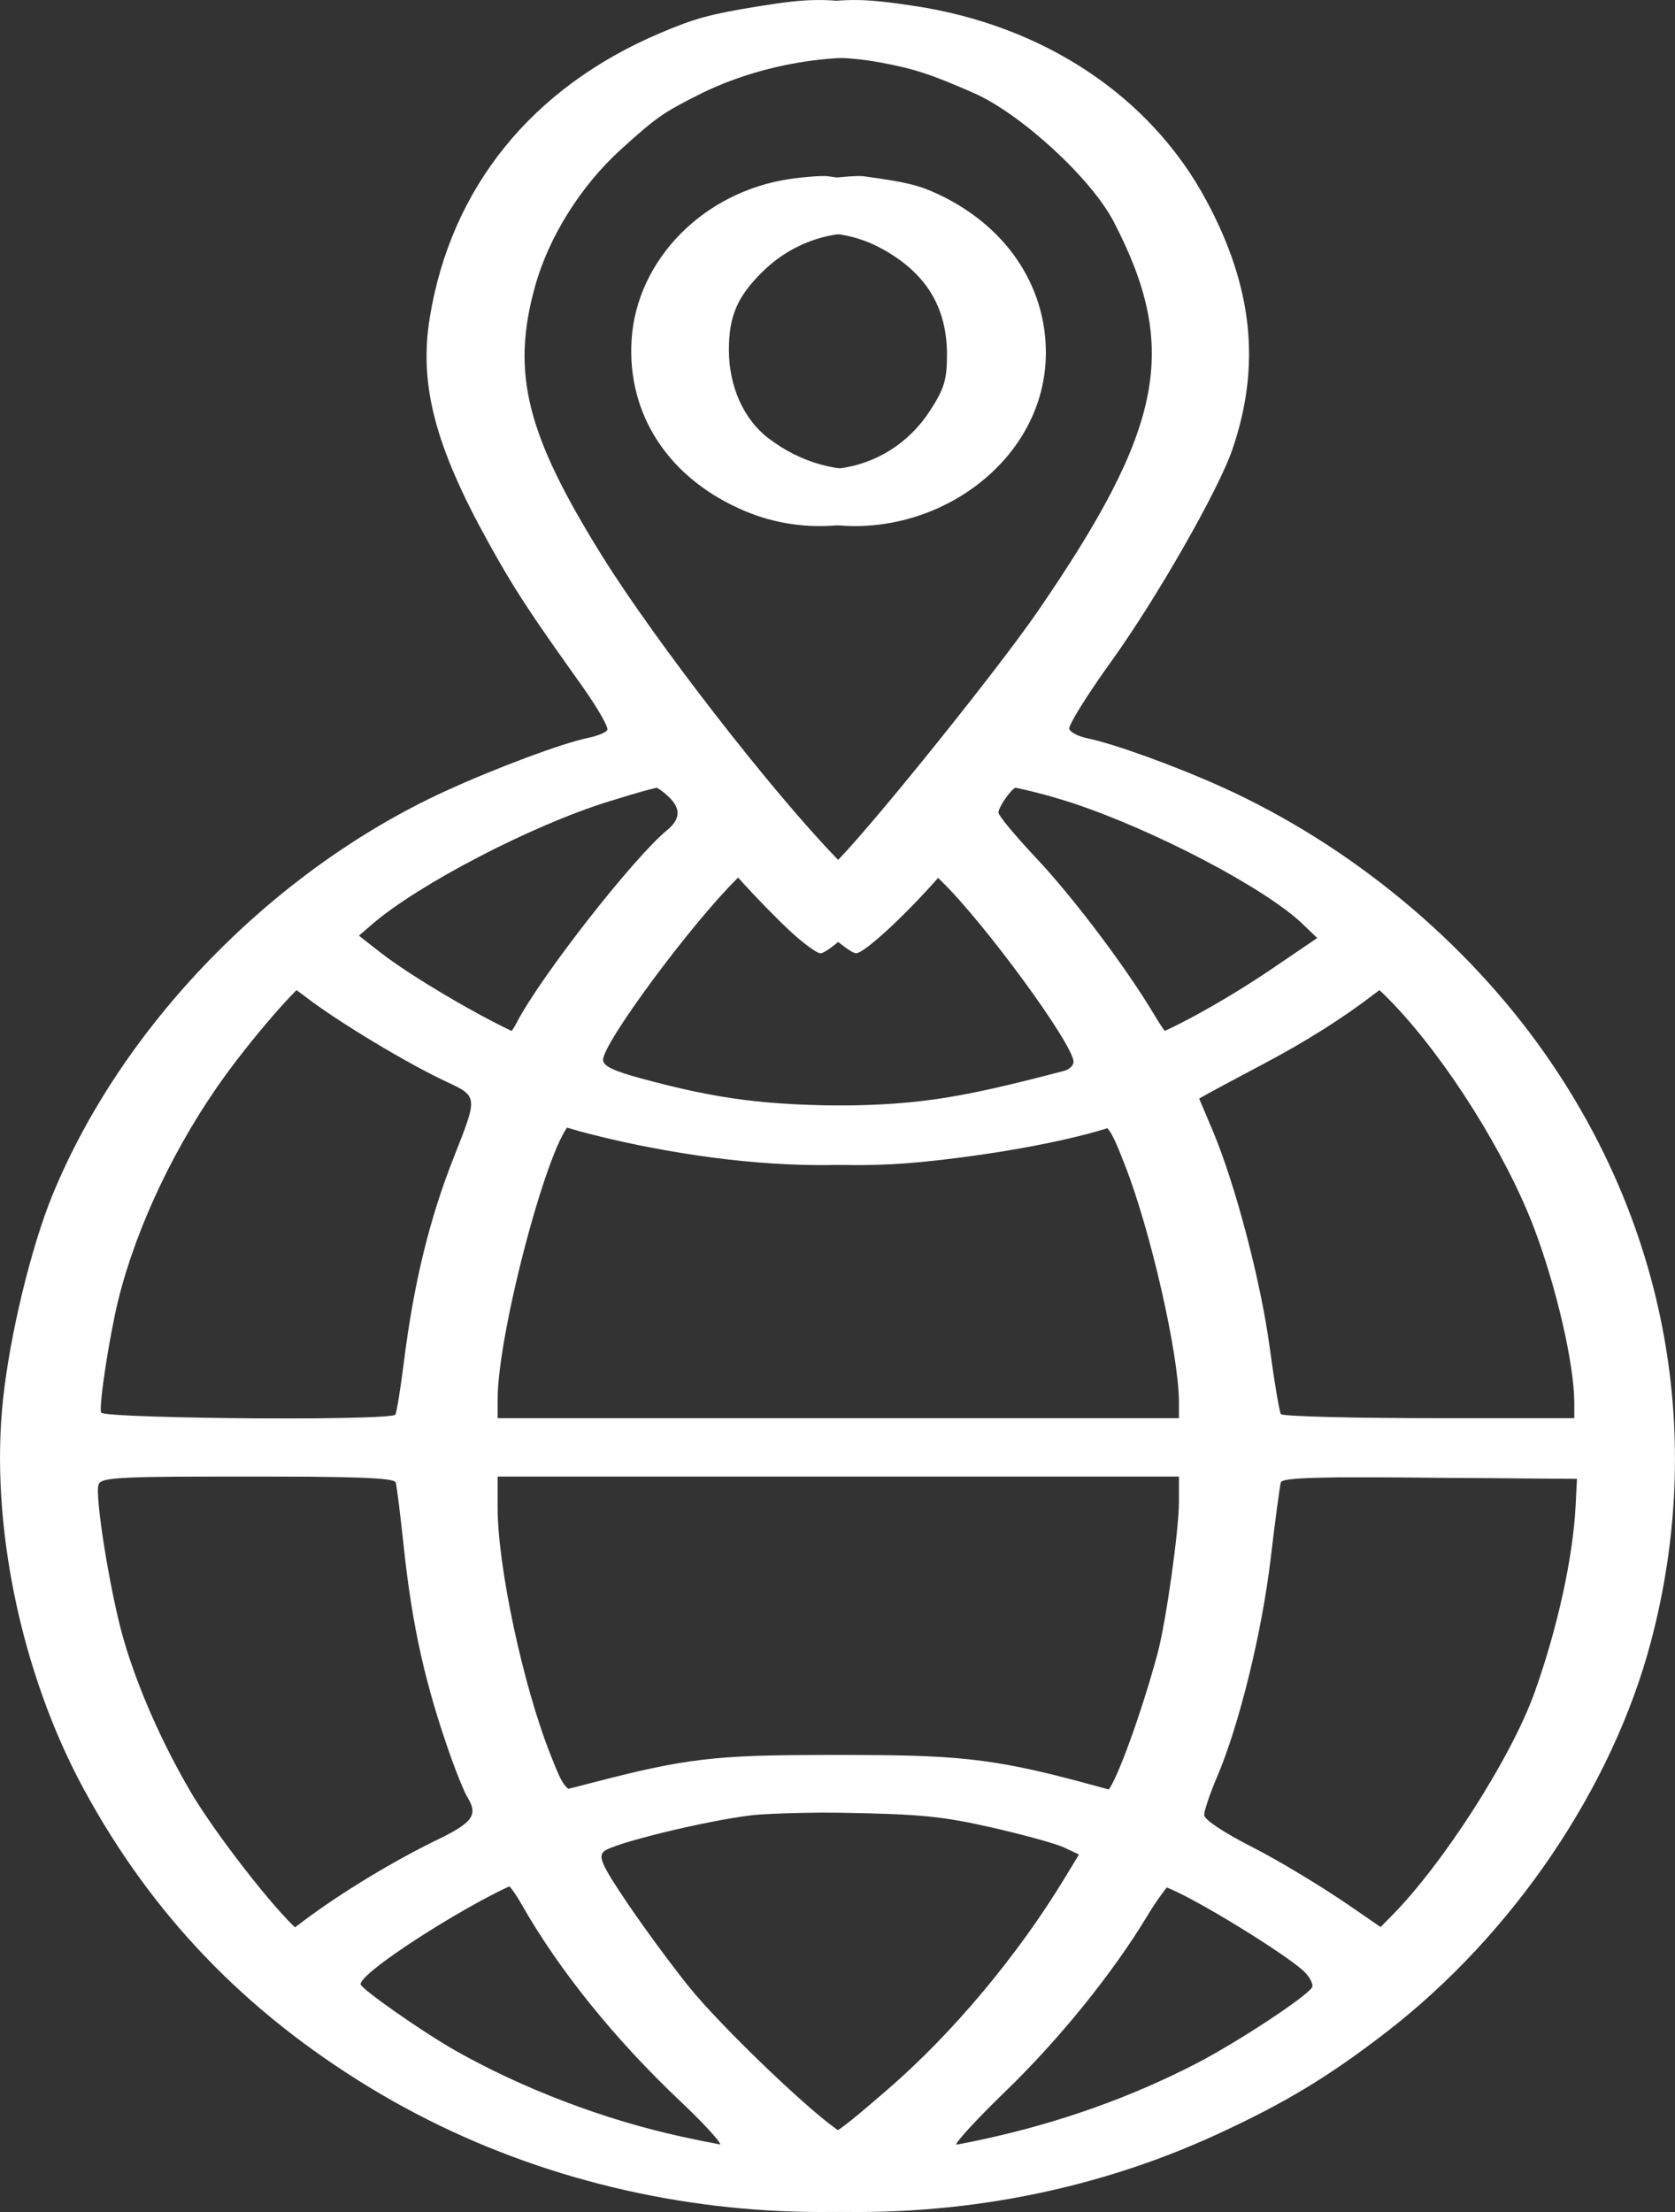 <svg width="25" height="33" viewBox="0 0 25 33" fill="none" xmlns="http://www.w3.org/2000/svg">
<rect x="0" y="0" width="25" height="33" fill="#333333" stroke="none"/>
<path fill-rule="evenodd" clip-rule="evenodd" d="M11.302 0.097C10.596 0.212 10.365 0.275 9.847 0.496C7.936 1.308 6.73 2.8 6.414 4.742C6.253 5.736 6.492 6.653 7.287 8.088C7.671 8.781 7.877 9.098 8.684 10.229C8.917 10.557 9.088 10.855 9.064 10.892C9.039 10.929 8.914 10.98 8.787 11.006C8.4 11.084 7.397 11.458 6.635 11.808C4.065 12.99 1.819 15.302 0.782 17.831C0.464 18.608 0.148 19.914 0.045 20.879C-0.152 22.722 0.311 24.96 1.248 26.687C2.264 28.56 3.651 30.007 5.519 31.143C9.127 33.337 13.795 33.608 17.625 31.845C18.645 31.376 19.291 30.987 20.155 30.321C22.049 28.861 23.536 26.667 24.112 24.483C24.915 21.436 24.349 18.311 22.52 15.709C21.34 14.029 19.614 12.606 17.714 11.745C17.003 11.424 16.095 11.095 15.685 11.011C15.564 10.986 15.449 10.926 15.428 10.877C15.408 10.828 15.692 10.37 16.06 9.859C16.732 8.926 17.653 7.314 17.862 6.707C18.291 5.454 18.168 4.282 17.471 2.987C16.637 1.436 15.049 0.38 13.112 0.088C12.321 -0.031 12.086 -0.03 11.302 0.097ZM13.127 0.93C13.646 1.026 13.882 1.103 14.528 1.385C15.236 1.695 16.287 2.66 16.624 3.31C17.603 5.199 17.371 6.384 15.484 9.127C14.91 9.962 13.101 12.214 12.524 12.813L12.245 13.102L11.964 12.813C10.993 11.814 9.253 9.573 8.457 8.296C7.326 6.481 7.098 5.572 7.45 4.286C7.655 3.541 8.135 2.774 8.74 2.226C9.263 1.753 9.363 1.683 9.886 1.419C10.861 0.926 12.097 0.74 13.127 0.93ZM11.784 2.671C10.499 2.862 9.505 3.873 9.427 5.066C9.355 6.192 9.988 7.149 11.12 7.625C12.93 8.386 15.079 7.104 15.079 5.262C15.079 4.249 14.474 3.363 13.462 2.893C13.181 2.762 12.993 2.717 12.364 2.63C12.278 2.618 12.016 2.637 11.784 2.671ZM13.146 3.702C13.815 4.062 14.134 4.575 14.134 5.292C14.134 5.666 14.093 5.801 13.878 6.131C13.236 7.118 11.919 7.296 10.928 6.53C10.566 6.25 10.348 5.759 10.348 5.222C10.348 4.712 10.475 4.419 10.858 4.045C11.477 3.441 12.404 3.302 13.146 3.702ZM9.94 11.85C10.166 12.045 10.171 12.208 9.955 12.386C9.452 12.8 8.066 14.573 7.715 15.251C7.638 15.4 7.537 15.522 7.491 15.522C7.253 15.522 5.725 14.665 5.133 14.2L4.826 13.959L5.015 13.795C5.707 13.196 7.405 12.313 8.548 11.959C9.552 11.647 9.693 11.636 9.94 11.85ZM15.995 11.976C17.226 12.381 18.885 13.251 19.439 13.782L19.66 13.994L18.974 14.46C18.269 14.938 17.38 15.425 17.091 15.491C16.958 15.521 16.885 15.455 16.701 15.146C16.282 14.441 15.494 13.396 14.93 12.796C14.622 12.469 14.37 12.166 14.37 12.123C14.37 12.08 14.432 11.964 14.508 11.866C14.63 11.708 14.688 11.692 15 11.726C15.195 11.748 15.642 11.861 15.995 11.976ZM11.78 13.879C11.981 14.067 12.191 14.222 12.246 14.222C12.359 14.222 12.907 13.725 13.398 13.178L13.719 12.82L14.048 13.142C14.703 13.78 16.023 15.585 16.023 15.841C16.023 15.895 15.961 15.955 15.885 15.975C14.216 16.414 13.621 16.498 12.207 16.495C10.9 16.491 10.191 16.401 9.04 16.089C8.621 15.976 8.47 15.902 8.47 15.812C8.47 15.559 9.782 13.786 10.475 13.102L10.768 12.814L11.091 13.175C11.27 13.373 11.579 13.69 11.78 13.879ZM4.576 14.883C5.05 15.246 6.087 15.87 6.655 16.134C7.134 16.357 7.134 16.354 6.777 17.255C6.408 18.188 6.177 19.136 6.027 20.328C5.977 20.725 5.92 21.075 5.9 21.105C5.836 21.201 1.012 21.17 0.977 21.073C0.942 20.975 1.102 19.93 1.235 19.391C1.507 18.288 2.102 17.045 2.841 16.032C3.334 15.357 4.022 14.583 4.13 14.583C4.16 14.583 4.361 14.718 4.576 14.883ZM20.782 14.962C21.589 15.801 22.481 17.221 22.901 18.333C23.233 19.214 23.495 20.354 23.497 20.924L23.497 21.159H21.063C19.724 21.159 18.61 21.131 18.587 21.097C18.564 21.062 18.489 20.619 18.421 20.112C18.288 19.123 17.908 17.672 17.573 16.877L17.367 16.389L17.541 16.292C17.636 16.239 17.98 16.056 18.304 15.884C18.95 15.544 19.512 15.19 19.991 14.821C20.161 14.69 20.326 14.583 20.358 14.583C20.39 14.583 20.581 14.754 20.782 14.962ZM9.682 17.114C10.972 17.363 12.135 17.438 13.171 17.34C14.209 17.241 15.306 17.045 15.972 16.839C16.504 16.674 16.516 16.682 16.793 17.39C17.176 18.369 17.596 20.216 17.596 20.919V21.159H12.246H6.896V20.882C6.896 19.863 7.681 16.93 8.003 16.748C8.047 16.723 8.281 16.765 8.524 16.84C8.767 16.915 9.288 17.039 9.682 17.114ZM5.906 22.116C5.922 22.166 5.975 22.597 6.026 23.074C6.152 24.262 6.349 25.142 6.731 26.217C6.823 26.475 6.933 26.743 6.976 26.812C7.139 27.076 7.059 27.189 6.53 27.445C5.876 27.762 5.096 28.234 4.543 28.648L4.118 28.967L3.926 28.802C3.569 28.497 2.671 27.342 2.309 26.723C1.881 25.99 1.522 25.174 1.315 24.462C1.117 23.782 0.877 22.297 0.941 22.145C0.985 22.038 1.239 22.026 3.434 22.026C5.322 22.026 5.885 22.046 5.906 22.116ZM17.596 22.411C17.596 22.828 17.403 24.197 17.278 24.663C17.044 25.536 16.662 26.589 16.534 26.713C16.448 26.796 16.347 26.788 15.893 26.663C14.417 26.255 13.872 26.183 12.246 26.183C10.683 26.182 10.218 26.238 8.869 26.588C7.924 26.834 7.95 26.843 7.687 26.184C7.276 25.154 6.896 23.375 6.896 22.484V22.026H12.246H17.596V22.411ZM23.517 22.459C23.478 23.237 23.243 24.304 22.903 25.252C22.554 26.224 21.543 27.802 20.767 28.586L20.389 28.967L19.628 28.441C19.209 28.152 18.546 27.752 18.155 27.554C17.738 27.342 17.443 27.146 17.442 27.08C17.44 27.018 17.527 26.76 17.635 26.507C17.965 25.734 18.303 24.356 18.433 23.254C18.502 22.678 18.57 22.165 18.586 22.115C18.609 22.043 19.146 22.028 21.076 22.043L23.537 22.062L23.517 22.459ZM14.803 27.264C15.279 27.372 15.767 27.507 15.886 27.564L16.104 27.667L15.897 28.008C15.196 29.166 14.22 30.332 13.255 31.166C12.353 31.945 12.299 31.973 12.03 31.814C11.641 31.585 10.234 30.241 9.743 29.629C9.479 29.3 9.064 28.735 8.82 28.373C8.452 27.826 8.395 27.7 8.483 27.62C8.612 27.503 9.978 27.168 10.673 27.083C10.954 27.049 11.804 27.031 12.561 27.044C13.739 27.064 14.062 27.096 14.803 27.264ZM7.79 28.419C8.346 29.396 9.185 30.434 10.165 31.358C10.487 31.662 10.751 31.948 10.751 31.994C10.751 32.086 10.485 32.058 9.65 31.877C8.493 31.627 7.26 31.157 6.252 30.584C5.761 30.304 4.85 29.666 4.85 29.602C4.85 29.383 7.032 28.041 7.407 28.029C7.521 28.025 7.628 28.135 7.79 28.419ZM17.54 28.213C18.047 28.448 19.236 29.189 19.465 29.413C19.558 29.505 19.61 29.613 19.579 29.655C19.465 29.813 18.449 30.478 17.855 30.785C16.881 31.288 15.819 31.666 14.685 31.913C14.024 32.057 13.741 32.081 13.741 31.993C13.741 31.948 14.069 31.594 14.469 31.207C15.273 30.43 16.076 29.439 16.591 28.585C16.776 28.279 16.973 28.027 17.029 28.026C17.084 28.024 17.314 28.109 17.54 28.213Z" fill="white"/>
<path fill-rule="evenodd" clip-rule="evenodd" d="M11.833 0.097C11.128 0.212 10.896 0.275 10.378 0.496C8.467 1.308 7.261 2.8 6.945 4.742C6.784 5.736 7.023 6.653 7.818 8.088C8.202 8.781 8.409 9.098 9.215 10.229C9.449 10.557 9.62 10.855 9.595 10.892C9.57 10.929 9.446 10.98 9.319 11.006C8.931 11.084 7.928 11.458 7.166 11.808C4.596 12.99 2.35 15.302 1.313 17.831C0.995 18.608 0.679 19.914 0.576 20.879C0.379 22.722 0.843 24.96 1.779 26.687C2.795 28.56 4.182 30.007 6.05 31.143C9.658 33.337 14.326 33.608 18.157 31.845C19.176 31.376 19.822 30.987 20.686 30.321C22.581 28.861 24.068 26.667 24.643 24.483C25.447 21.436 24.88 18.311 23.052 15.709C21.871 14.029 20.146 12.606 18.246 11.745C17.535 11.424 16.626 11.095 16.216 11.011C16.095 10.986 15.98 10.926 15.959 10.877C15.939 10.828 16.224 10.37 16.592 9.859C17.263 8.926 18.185 7.314 18.393 6.707C18.823 5.454 18.7 4.282 18.003 2.987C17.168 1.436 15.58 0.38 13.643 0.088C12.852 -0.031 12.617 -0.03 11.833 0.097ZM13.659 0.93C14.177 1.026 14.413 1.103 15.059 1.385C15.767 1.695 16.818 2.66 17.155 3.31C18.134 5.199 17.902 6.384 16.015 9.127C15.442 9.962 13.632 12.214 13.055 12.813L12.777 13.102L12.495 12.813C11.524 11.814 9.784 9.573 8.988 8.296C7.857 6.481 7.629 5.572 7.982 4.286C8.186 3.541 8.666 2.774 9.271 2.226C9.794 1.753 9.894 1.683 10.417 1.419C11.392 0.926 12.628 0.74 13.659 0.93ZM12.315 2.671C11.03 2.862 10.036 3.873 9.959 5.066C9.886 6.192 10.519 7.149 11.651 7.625C13.461 8.386 15.61 7.104 15.61 5.262C15.61 4.249 15.005 3.363 13.993 2.893C13.712 2.762 13.524 2.717 12.896 2.63C12.809 2.618 12.548 2.637 12.315 2.671ZM13.678 3.702C14.347 4.062 14.666 4.575 14.666 5.292C14.666 5.666 14.625 5.801 14.41 6.131C13.768 7.118 12.45 7.296 11.459 6.53C11.097 6.25 10.879 5.759 10.879 5.222C10.879 4.712 11.007 4.419 11.39 4.045C12.009 3.441 12.935 3.302 13.678 3.702ZM10.471 11.85C10.698 12.045 10.702 12.208 10.486 12.386C9.983 12.8 8.598 14.573 8.246 15.251C8.169 15.4 8.069 15.522 8.023 15.522C7.784 15.522 6.256 14.665 5.665 14.2L5.357 13.959L5.547 13.795C6.238 13.196 7.936 12.313 9.08 11.959C10.083 11.647 10.224 11.636 10.471 11.85ZM16.526 11.976C17.757 12.381 19.416 13.251 19.97 13.782L20.191 13.994L19.505 14.46C18.8 14.938 17.911 15.425 17.622 15.491C17.49 15.521 17.416 15.455 17.232 15.146C16.813 14.441 16.026 13.396 15.461 12.796C15.153 12.469 14.902 12.166 14.902 12.123C14.902 12.08 14.964 11.964 15.04 11.866C15.161 11.708 15.219 11.692 15.531 11.726C15.726 11.748 16.174 11.861 16.526 11.976ZM12.311 13.879C12.512 14.067 12.722 14.222 12.777 14.222C12.89 14.222 13.438 13.725 13.929 13.178L14.25 12.82L14.58 13.142C15.234 13.78 16.554 15.585 16.554 15.841C16.554 15.895 16.492 15.955 16.416 15.975C14.747 16.414 14.152 16.498 12.738 16.495C11.431 16.491 10.723 16.401 9.571 16.089C9.152 15.976 9.001 15.902 9.001 15.812C9.001 15.559 10.313 13.786 11.007 13.102L11.299 12.814L11.623 13.175C11.801 13.373 12.111 13.69 12.311 13.879ZM5.108 14.883C5.581 15.246 6.619 15.87 7.186 16.134C7.665 16.357 7.665 16.354 7.308 17.255C6.939 18.188 6.708 19.136 6.559 20.328C6.509 20.725 6.452 21.075 6.432 21.105C6.367 21.201 1.544 21.17 1.509 21.073C1.473 20.975 1.633 19.93 1.766 19.391C2.039 18.288 2.633 17.045 3.372 16.032C3.865 15.357 4.553 14.583 4.661 14.583C4.691 14.583 4.892 14.718 5.108 14.883ZM21.313 14.962C22.12 15.801 23.013 17.221 23.432 18.333C23.764 19.214 24.026 20.354 24.028 20.924L24.029 21.159H21.594C20.255 21.159 19.141 21.131 19.118 21.097C19.095 21.062 19.02 20.619 18.952 20.112C18.82 19.123 18.439 17.672 18.104 16.877L17.898 16.389L18.072 16.292C18.168 16.239 18.511 16.056 18.836 15.884C19.481 15.544 20.043 15.19 20.522 14.821C20.692 14.69 20.857 14.583 20.889 14.583C20.922 14.583 21.112 14.754 21.313 14.962ZM10.213 17.114C11.504 17.363 12.666 17.438 13.702 17.34C14.74 17.241 15.838 17.045 16.503 16.839C17.035 16.674 17.047 16.682 17.324 17.39C17.707 18.369 18.128 20.216 18.128 20.919V21.159H12.777H7.427V20.882C7.427 19.863 8.213 16.93 8.535 16.748C8.578 16.723 8.812 16.765 9.055 16.84C9.298 16.915 9.819 17.039 10.213 17.114ZM6.437 22.116C6.453 22.166 6.507 22.597 6.557 23.074C6.683 24.262 6.88 25.142 7.263 26.217C7.355 26.475 7.465 26.743 7.507 26.812C7.67 27.076 7.591 27.189 7.061 27.445C6.407 27.762 5.627 28.234 5.075 28.648L4.65 28.967L4.457 28.802C4.1 28.497 3.202 27.342 2.84 26.723C2.412 25.99 2.053 25.174 1.846 24.462C1.648 23.782 1.408 22.297 1.472 22.145C1.516 22.038 1.77 22.026 3.965 22.026C5.853 22.026 6.416 22.046 6.437 22.116ZM18.128 22.411C18.128 22.828 17.934 24.197 17.809 24.663C17.575 25.536 17.193 26.589 17.065 26.713C16.979 26.796 16.878 26.788 16.424 26.663C14.948 26.255 14.404 26.183 12.777 26.183C11.214 26.182 10.749 26.238 9.4 26.588C8.455 26.834 8.481 26.843 8.219 26.184C7.808 25.154 7.427 23.375 7.427 22.484V22.026H12.777H18.128V22.411ZM24.048 22.459C24.009 23.237 23.774 24.304 23.434 25.252C23.086 26.224 22.074 27.802 21.299 28.586L20.921 28.967L20.159 28.441C19.74 28.152 19.078 27.752 18.686 27.554C18.27 27.342 17.974 27.146 17.973 27.08C17.971 27.018 18.058 26.76 18.166 26.507C18.496 25.734 18.834 24.356 18.965 23.254C19.033 22.678 19.102 22.165 19.117 22.115C19.14 22.043 19.677 22.028 21.607 22.043L24.068 22.062L24.048 22.459ZM15.335 27.264C15.81 27.372 16.298 27.507 16.417 27.564L16.635 27.667L16.428 28.008C15.727 29.166 14.751 30.332 13.786 31.166C12.885 31.945 12.831 31.973 12.561 31.814C12.172 31.585 10.765 30.241 10.274 29.629C10.01 29.3 9.595 28.735 9.351 28.373C8.983 27.826 8.926 27.7 9.014 27.62C9.143 27.503 10.509 27.168 11.204 27.083C11.485 27.049 12.335 27.031 13.092 27.044C14.271 27.064 14.594 27.096 15.335 27.264ZM8.321 28.419C8.877 29.396 9.716 30.434 10.696 31.358C11.019 31.662 11.283 31.948 11.283 31.994C11.283 32.086 11.016 32.058 10.181 31.877C9.024 31.627 7.791 31.157 6.783 30.584C6.292 30.304 5.382 29.666 5.382 29.602C5.382 29.383 7.564 28.041 7.939 28.029C8.052 28.025 8.159 28.135 8.321 28.419ZM18.071 28.213C18.578 28.448 19.767 29.189 19.996 29.413C20.09 29.505 20.141 29.613 20.111 29.655C19.996 29.813 18.98 30.478 18.387 30.785C17.413 31.288 16.35 31.666 15.216 31.913C14.555 32.057 14.272 32.081 14.272 31.993C14.272 31.948 14.6 31.594 15 31.207C15.805 30.43 16.607 29.439 17.122 28.585C17.307 28.279 17.504 28.027 17.56 28.026C17.615 28.024 17.845 28.109 18.071 28.213Z" fill="white"/>
</svg>
